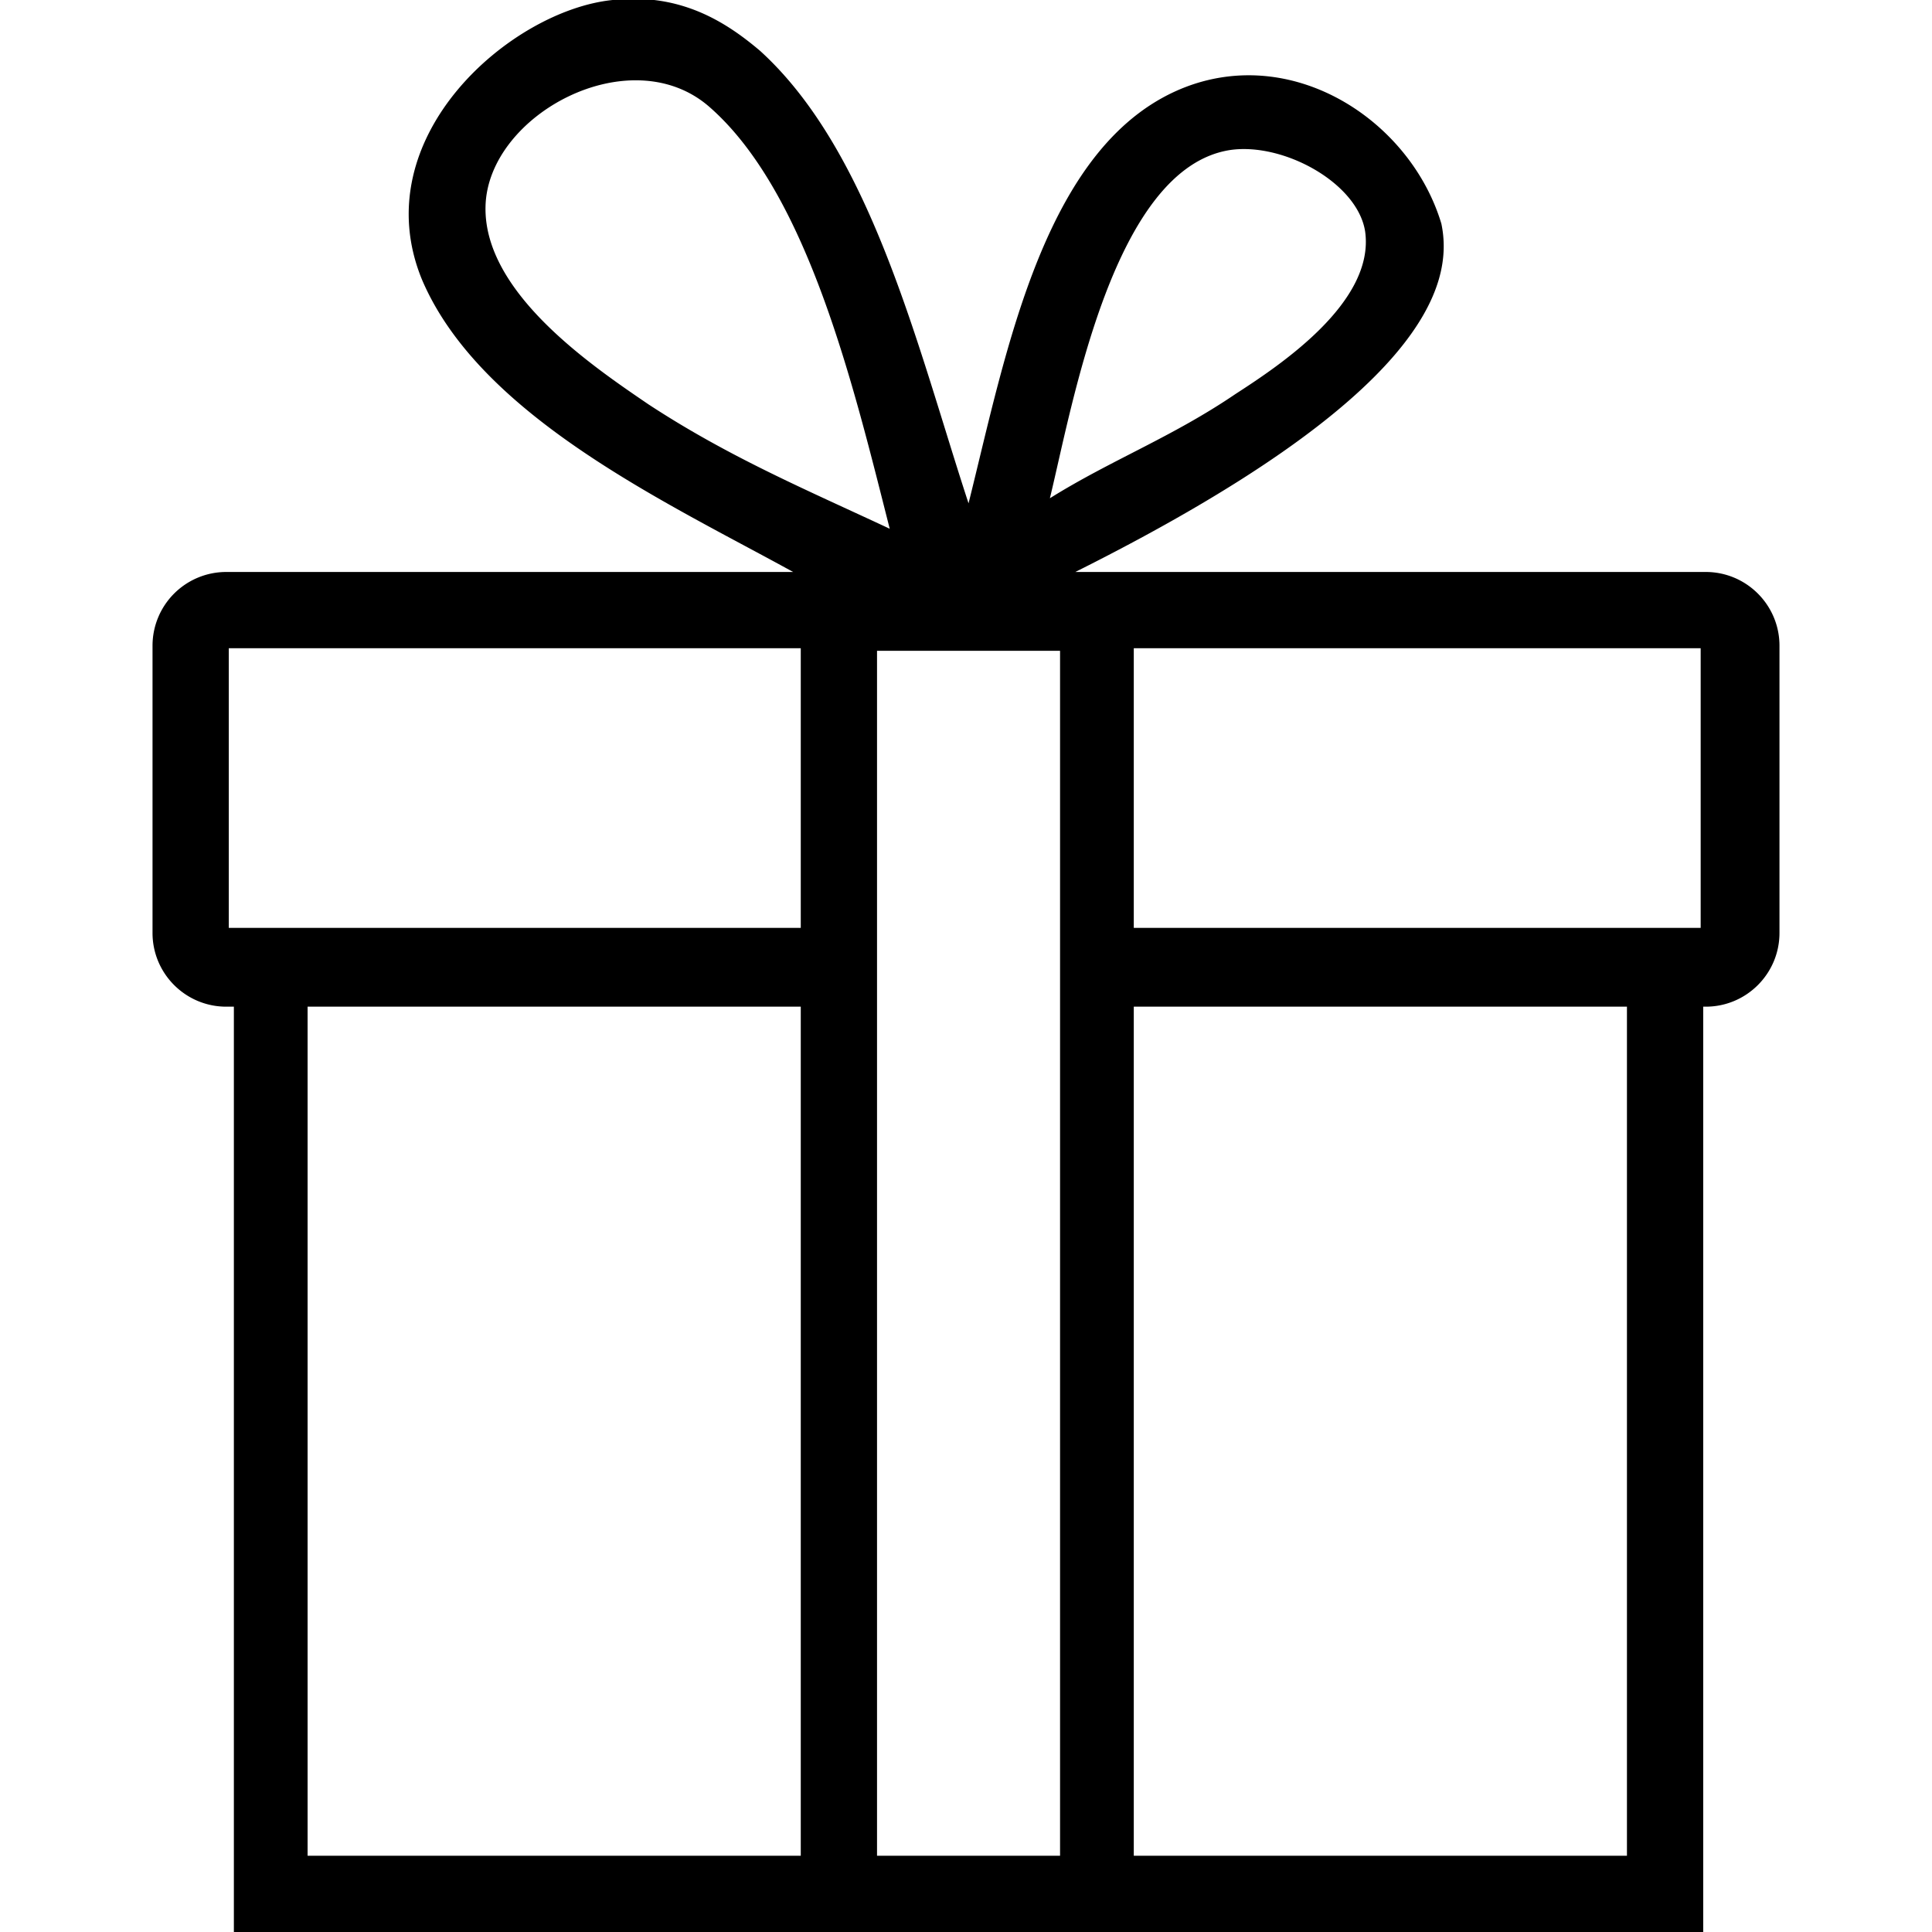 <svg viewBox="0 0 76 76" xmlns="http://www.w3.org/2000/svg"><path d="M67.1 22.5H42.3c13.8-6.9 14.9-11.3 14.4-13.7-1.2-4-5.7-7-10-5.4-5.6 2.1-7.1 10.4-8.6 16.4-2-6.1-3.8-13.8-8.2-17.8-1.3-1.1-3.1-2.3-5.8-2-4 .4-9.8 5.4-7.5 11 2.3 5.4 9.7 8.8 14.6 11.5H8.9A2.9 2.9 0 0 0 6 25.4v11.3c0 1.6 1.3 2.9 2.9 2.9h.3V76H67V39.6h.1c1.6 0 2.9-1.3 2.9-2.9V25.4c0-1.6-1.3-2.9-2.9-2.9zM48.4 5.9c2.1-.3 5 1.3 5.3 3.2.4 2.8-3.4 5.3-5.1 6.4-2.5 1.7-4.9 2.6-7.3 4.1.9-3.7 2.5-13 7.1-13.7zm-22.9 10c-2.2-1.5-6.5-4.4-6.4-7.8.1-3.6 5.7-6.6 8.8-3.9 3.9 3.4 5.7 11.1 7.1 16.6-3.2-1.5-6.3-2.8-9.5-4.9zm6 57.1H12.1V39.6h19.4V73zm0-36.5H9v-11h22.5v11zm10.2 0V73h-7.2V25.6h7.2v10.9zM64 73H44.6V39.6H64V73zm2.9-36.5H44.6v-11h22.3v11z"/></svg>
